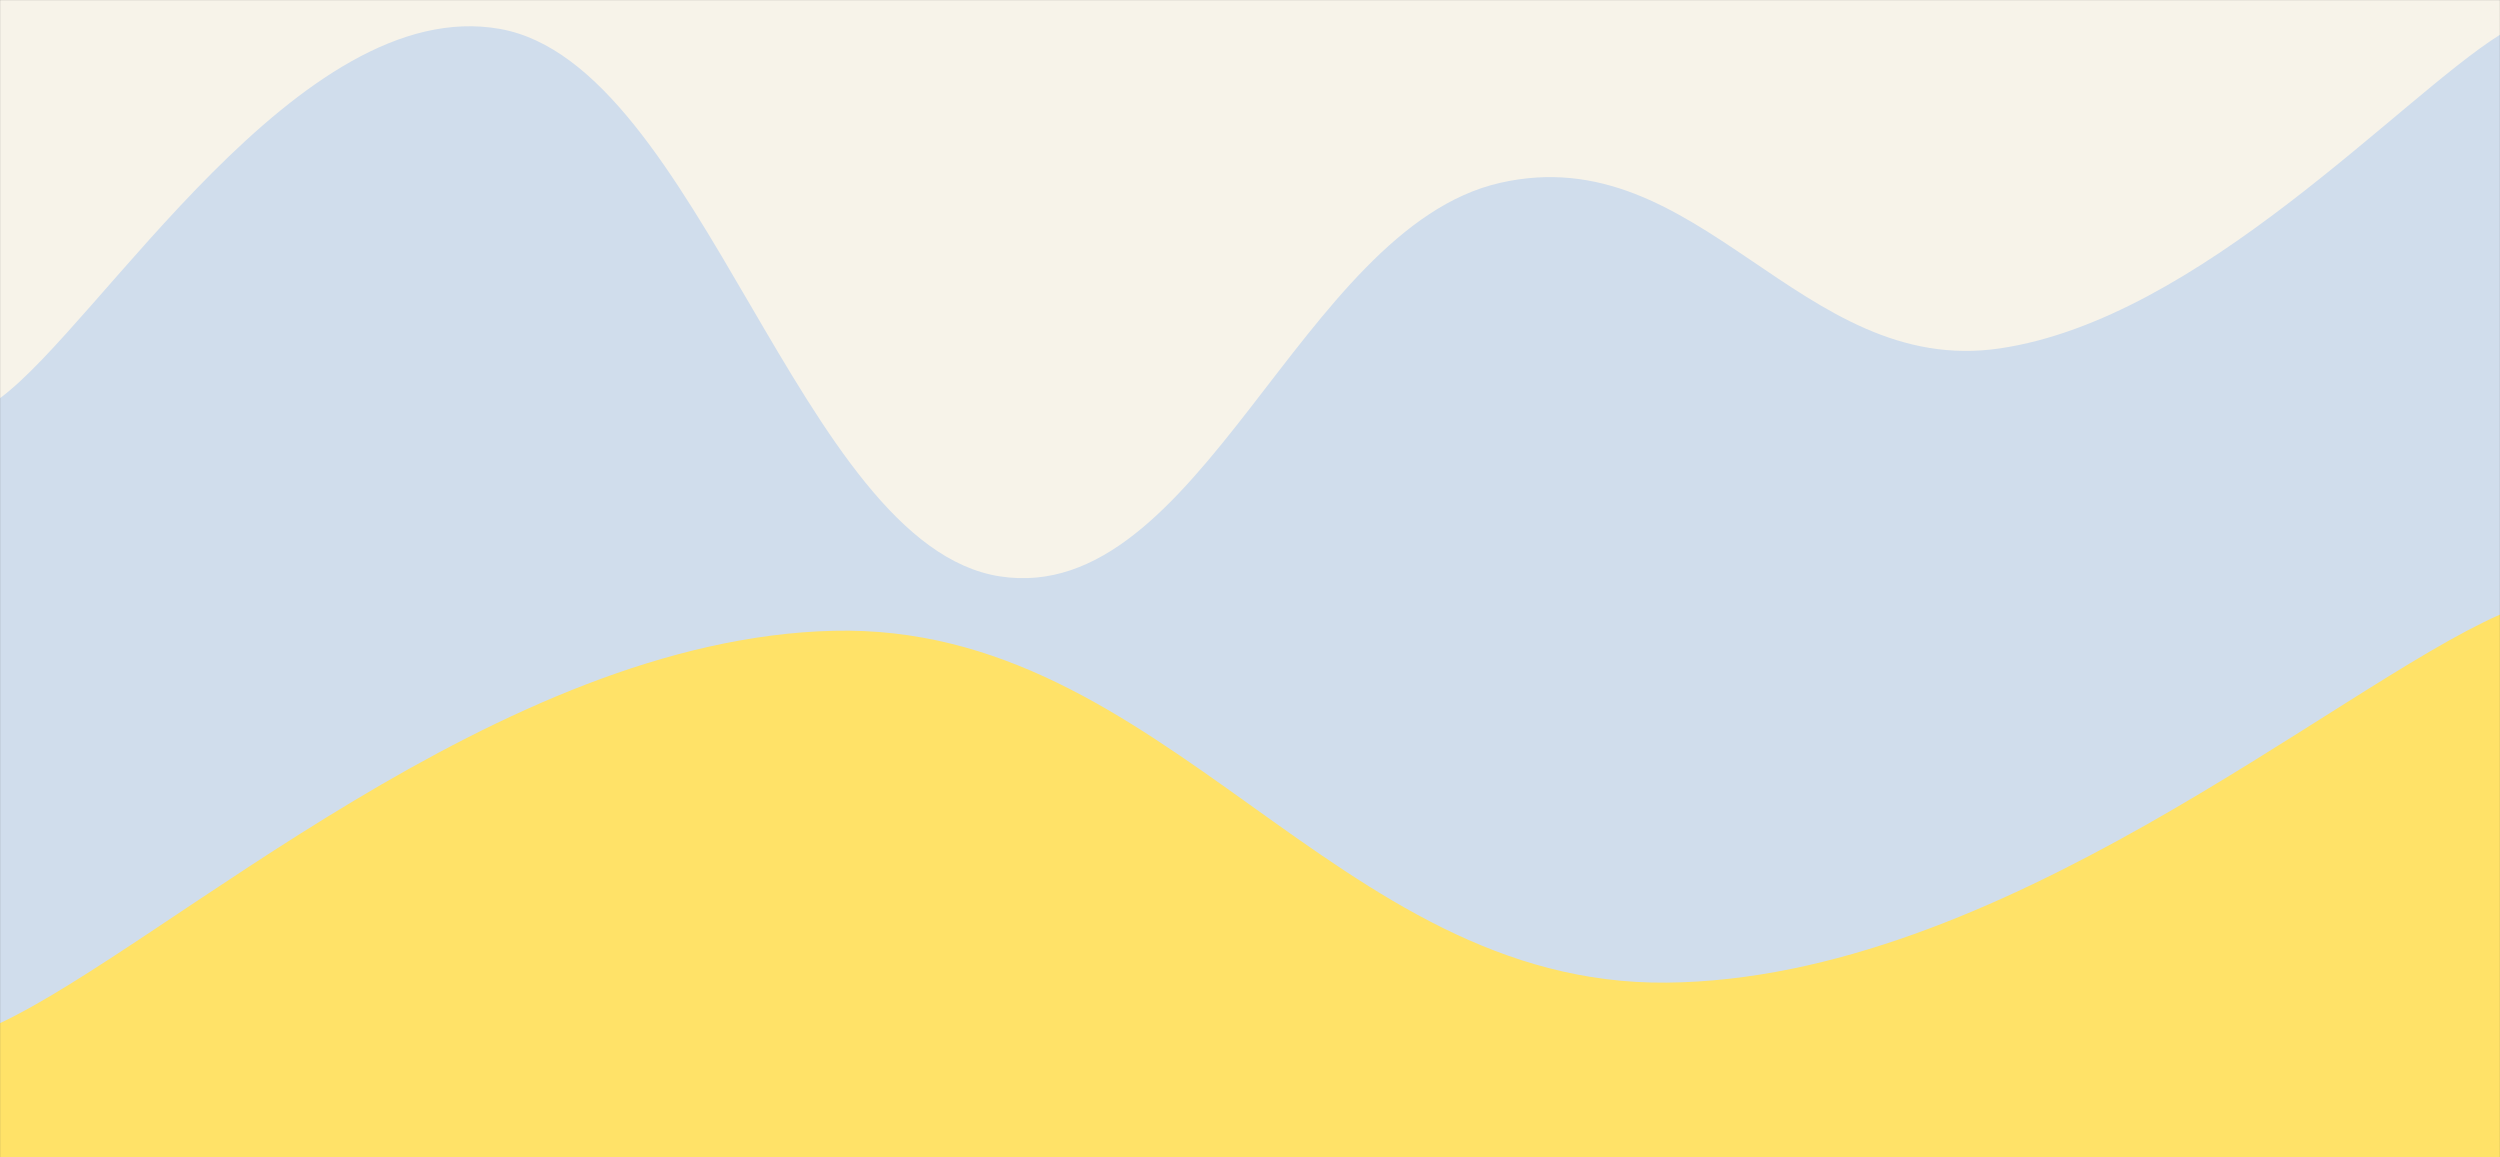 <svg xmlns="http://www.w3.org/2000/svg" version="1.1" xmlns:xlink="http://www.w3.org/1999/xlink" xmlns:svgjs="http://svgjs.com/svgjs" width="2160" height="1000" preserveAspectRatio="none" viewBox="0 0 2160 1000">
    <rect x="0" y="0" width="2160" height="1000" fill="#333333" stroke="none"/>
    <g mask="url(&quot;#SvgjsMask1041&quot;)" fill="none">
        <rect width="2160" height="1000" x="0" y="0" fill="rgba(247, 243, 233, 1)"></rect>
        <path d="M 0,344 C 86.4,280.2 259.2,-5.8 432,25 C 604.8,55.8 691.2,471.4 864,498 C 1036.8,524.6 1123.2,197.4 1296,158 C 1468.8,118.6 1555.2,326.6 1728,301 C 1900.8,275.4 2073.6,84.2 2160,30L2160 1000L0 1000z" fill="rgba(208, 221, 236, 1)"></path>
        <path d="M 0,884 C 144,816.2 432,552 720,545 C 1008,538 1152,851.8 1440,849 C 1728,846.2 2016,594.6 2160,531L2160 1000L0 1000z" fill="rgba(255, 226, 104, 1)"></path>
    </g>
    <defs>
        <mask id="SvgjsMask1041">
            <rect width="2160" height="1000" fill="#ffffff"></rect>
        </mask>
    </defs>
</svg>